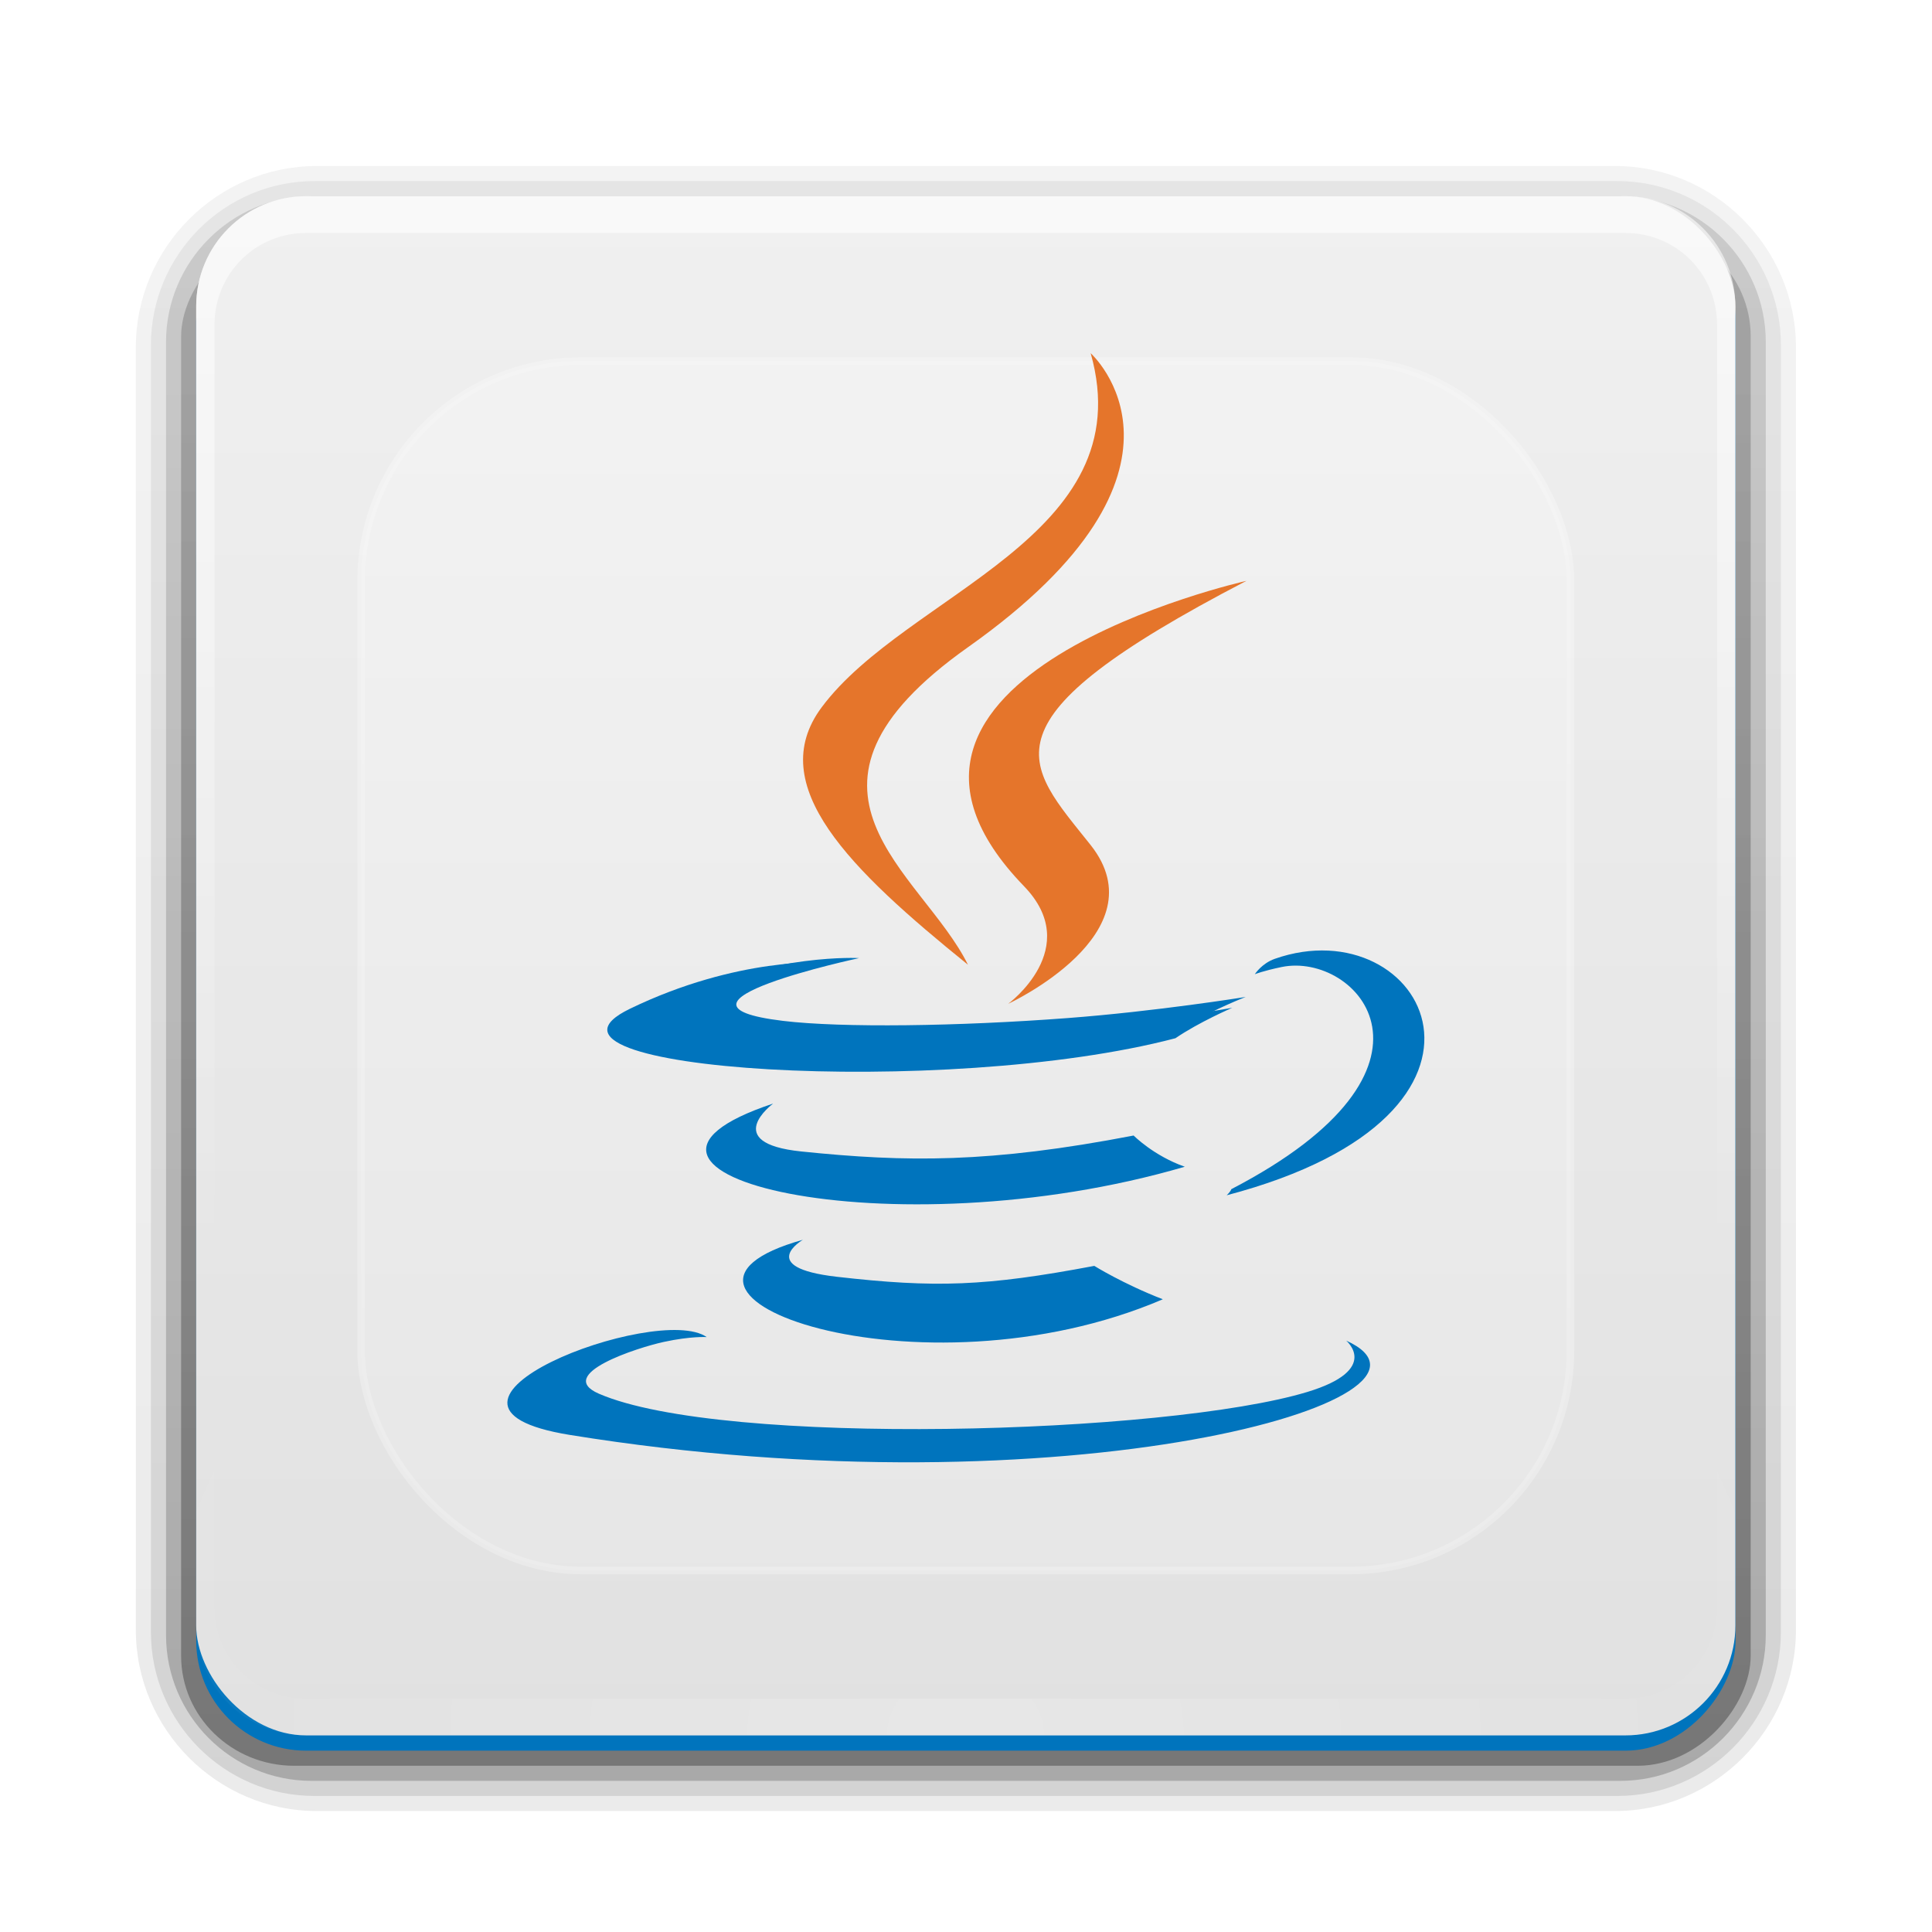 <?xml version="1.0" encoding="UTF-8" standalone="no"?>
<!-- Created with Inkscape (http://www.inkscape.org/) -->

<svg
   xmlns:dc="http://purl.org/dc/elements/1.1/"
   xmlns:cc="http://creativecommons.org/ns#"
   xmlns:rdf="http://www.w3.org/1999/02/22-rdf-syntax-ns#"
   xmlns:svg="http://www.w3.org/2000/svg"
   xmlns="http://www.w3.org/2000/svg"
   xmlns:xlink="http://www.w3.org/1999/xlink"
   xmlns:sodipodi="http://sodipodi.sourceforge.net/DTD/sodipodi-0.dtd"
   xmlns:inkscape="http://www.inkscape.org/namespaces/inkscape"
   version="1.0"
   width="128"
   height="128"
   id="svg2408"
   inkscape:version="0.91 r13725"
   sodipodi:docname="openjdk-6.svg">
  <sodipodi:namedview
     pagecolor="#ffffff"
     bordercolor="#666666"
     borderopacity="1"
     objecttolerance="10"
     gridtolerance="10"
     guidetolerance="10"
     inkscape:pageopacity="0"
     inkscape:pageshadow="2"
     inkscape:window-width="880"
     inkscape:window-height="845"
     id="namedview56"
     showgrid="false"
     inkscape:zoom="1.4142136"
     inkscape:cx="114.7856"
     inkscape:cy="-26.901435"
     inkscape:window-x="514"
     inkscape:window-y="23"
     inkscape:window-maximized="0"
     inkscape:current-layer="layer4" />
  <defs
     id="defs2410">
    <linearGradient
       x1="45.448"
       y1="92.54"
       x2="45.448"
       y2="7.017"
       id="linearGradient3813"
       gradientUnits="userSpaceOnUse"
       gradientTransform="matrix(1.006,0,0,0.994,100,0)">
      <stop
         id="stop3815"
         style="stop-color:#000000;stop-opacity:1"
         offset="0" />
      <stop
         id="stop3817"
         style="stop-color:#000000;stop-opacity:0.588"
         offset="1" />
    </linearGradient>
    <linearGradient
       gradientTransform="matrix(1.006,0,0,0.994,100,0)"
       gradientUnits="userSpaceOnUse"
       id="linearGradient3801"
       y2="7.017"
       x2="45.448"
       y1="92.54"
       x1="45.448">
      <stop
         offset="0"
         style="stop-color:#0074bd;stop-opacity:1;"
         id="stop3803" />
      <stop
         offset="1"
         style="stop-color:#0074bd;stop-opacity:1;"
         id="stop3805" />
    </linearGradient>
    <linearGradient
       x1="45.448"
       y1="92.54"
       x2="45.448"
       y2="7.017"
       id="ButtonShadow"
       gradientUnits="userSpaceOnUse"
       gradientTransform="scale(1.006,0.994)">
      <stop
         id="stop3750"
         style="stop-color:#000000;stop-opacity:1"
         offset="0" />
      <stop
         id="stop3752"
         style="stop-color:#000000;stop-opacity:0.588"
         offset="1" />
    </linearGradient>
    <linearGradient
       id="linearGradient3737">
      <stop
         id="stop3739"
         style="stop-color:#ffffff;stop-opacity:1"
         offset="0" />
      <stop
         id="stop3741"
         style="stop-color:#ffffff;stop-opacity:0"
         offset="1" />
    </linearGradient>
    <linearGradient
       id="linearGradient3700">
      <stop
         id="stop3702"
         style="stop-color:#e1e1e1;stop-opacity:1"
         offset="0" />
      <stop
         id="stop3704"
         style="stop-color:#f0f0f0;stop-opacity:1"
         offset="1" />
    </linearGradient>
    <filter
       color-interpolation-filters="sRGB"
       id="filter3174">
      <feGaussianBlur
         id="feGaussianBlur3176"
         stdDeviation="1.71" />
    </filter>
    <linearGradient
       x1="36.357"
       y1="6"
       x2="36.357"
       y2="63.893"
       id="linearGradient3188"
       xlink:href="#linearGradient3737"
       gradientUnits="userSpaceOnUse"
       gradientTransform="matrix(1,0,0,1.004,0,-0.025)" />
    <filter
       x="-0.192"
       y="-0.192"
       width="1.384"
       height="1.384"
       color-interpolation-filters="sRGB"
       id="filter3794">
      <feGaussianBlur
         id="feGaussianBlur3796"
         stdDeviation="5.28" />
    </filter>
    <radialGradient
       cx="48"
       cy="90.172"
       r="42"
       fx="48"
       fy="90.172"
       id="radialGradient3619"
       xlink:href="#linearGradient3737"
       gradientUnits="userSpaceOnUse"
       gradientTransform="matrix(1.157,0,0,0.996,-7.551,0.197)" />
    <clipPath
       id="clipPath3613">
      <rect
         width="84"
         height="84"
         rx="6"
         ry="6"
         x="6"
         y="6"
         id="rect3615"
         style="fill:#ffffff;fill-opacity:1;fill-rule:nonzero;stroke:none" />
    </clipPath>
    <linearGradient
       x1="48"
       y1="90"
       x2="48"
       y2="5.988"
       id="linearGradient3617"
       xlink:href="#linearGradient3700"
       gradientUnits="userSpaceOnUse" />
    <linearGradient
       x1="45.448"
       y1="92.54"
       x2="45.448"
       y2="7.017"
       id="ButtonShadow-0-1"
       gradientUnits="userSpaceOnUse"
       gradientTransform="matrix(1.006,0,0,0.994,100,0)">
      <stop
         id="stop3750-8-1"
         style="stop-color:#000000;stop-opacity:1"
         offset="0" />
      <stop
         id="stop3752-5-2"
         style="stop-color:#000000;stop-opacity:0.588"
         offset="1" />
    </linearGradient>
    <linearGradient
       x1="32.251"
       y1="6.132"
       x2="32.251"
       y2="90.239"
       id="linearGradient3780-1"
       xlink:href="#linearGradient3813"
       gradientUnits="userSpaceOnUse"
       gradientTransform="matrix(0.983,0,0,-0.973,0.824,97.416)" />
    <linearGradient
       x1="32.251"
       y1="6.132"
       x2="32.251"
       y2="90.239"
       id="linearGradient3772-1"
       xlink:href="#ButtonShadow-0-1"
       gradientUnits="userSpaceOnUse"
       gradientTransform="matrix(0.987,0,0,-0.978,0.612,97.629)" />
    <linearGradient
       x1="32.251"
       y1="6.132"
       x2="32.251"
       y2="90.239"
       id="linearGradient3725-4"
       xlink:href="#ButtonShadow-0-1"
       gradientUnits="userSpaceOnUse"
       gradientTransform="matrix(0.991,0,0,0.972,0.425,-97.761)" />
    <linearGradient
       x1="32.251"
       y1="6.132"
       x2="32.251"
       y2="90.239"
       id="linearGradient3721-3"
       xlink:href="#linearGradient3801"
       gradientUnits="userSpaceOnUse"
       gradientTransform="matrix(0.972,0,0,0.972,1.34,-96.961)" />
    <linearGradient
       x1="32.251"
       y1="6.132"
       x2="32.251"
       y2="90.239"
       id="linearGradient3071-0"
       xlink:href="#ButtonShadow-0-1"
       gradientUnits="userSpaceOnUse"
       gradientTransform="matrix(0.979,0,0,-0.97,0.994,97.244)" />
    <linearGradient
       inkscape:collect="always"
       xlink:href="#linearGradient3737"
       id="linearGradient3829"
       gradientUnits="userSpaceOnUse"
       x1="48"
       y1="20.221"
       x2="48"
       y2="138.661" />
  </defs>
  <g
     id="layer2"
     style="display:none"
     transform="translate(0,32)">
    <rect
       width="86"
       height="85"
       rx="6"
       ry="6"
       x="5"
       y="7"
       id="rect3745"
       style="opacity:0.9;fill:url(#ButtonShadow);fill-opacity:1;fill-rule:nonzero;stroke:none;filter:url(#filter3174)" />
  </g>
  <g
     id="layer4"
     style="display:inline"
     transform="matrix(1.249,0,0,1.249,4.041,2.167)">
    <path
       d="m 13.565,94.33 c -5.271,0 -9.595,-4.331 -9.595,-9.612 l 0,-68.035 c 0,-5.281 4.324,-9.612 9.595,-9.612 l 68.87,0 c 5.271,0 9.595,4.331 9.595,9.612 l 0,68.035 c 0,5.281 -4.324,9.612 -9.595,9.612 l -68.87,0 z"
       id="path3786"
       style="opacity:0.08;fill:url(#linearGradient3071-0);fill-opacity:1;fill-rule:nonzero;stroke:none;display:inline"
       inkscape:connector-curvature="0" />
    <path
       d="m 13.441,93.53 c -4.773,0 -8.67,-3.904 -8.67,-8.686 l 0,-68.286 c 0,-4.782 3.897,-8.686 8.67,-8.686 l 69.119,0 c 4.773,0 8.67,3.904 8.67,8.686 l 0,68.286 c 0,4.782 -3.897,8.686 -8.67,8.686 l -69.119,0 z"
       id="path3778"
       style="opacity:0.1;fill:url(#linearGradient3780-1);fill-opacity:1;fill-rule:nonzero;stroke:none;display:inline"
       inkscape:connector-curvature="0" />
    <path
       d="m 13.286,92.729 c -4.252,0 -7.714,-3.469 -7.714,-7.729 l 0,-68.598 c 0,-4.26 3.463,-7.729 7.714,-7.729 l 69.429,0 c 4.252,0 7.714,3.469 7.714,7.729 l 0,68.598 c 0,4.26 -3.463,7.729 -7.714,7.729 l -69.429,0 z"
       id="path3770"
       style="opacity:0.2;fill:url(#linearGradient3772-1);fill-opacity:1;fill-rule:nonzero;stroke:none;display:inline"
       inkscape:connector-curvature="0" />
    <rect
       width="83.257"
       height="81.655"
       rx="6"
       ry="5.829"
       x="6.372"
       y="-91.929"
       transform="scale(1,-1)"
       id="rect3723"
       style="opacity:0.3;fill:url(#linearGradient3725-4);fill-opacity:1;fill-rule:nonzero;stroke:none;display:inline" />
    <rect
       width="81.655"
       height="81.655"
       rx="5.833"
       ry="5.833"
       x="7.172"
       y="-91.128"
       transform="scale(1,-1)"
       id="rect3716"
       style="fill:url(#linearGradient3721-3);fill-opacity:1;fill-rule:nonzero;stroke:none;display:inline" />
  </g>
  <g
     id="layer1"
     transform="matrix(1.214,0,0,1.214,5.714,5.714)">
    <rect
       width="84"
       height="84"
       rx="6"
       ry="6"
       x="6"
       y="6"
       id="rect2419"
       style="fill:url(#linearGradient3617);fill-opacity:1;fill-rule:nonzero;stroke:none" />
    <path
       d="m 12,6 c -3.324,0 -6,2.687 -6,6.025 l 0,2.008 0,68.279 0,2.008 c 0,0.336 0.041,0.653 0.094,0.973 0.049,0.297 0.097,0.599 0.188,0.879 0.01,0.03 0.021,0.064 0.031,0.094 0.099,0.289 0.235,0.55 0.375,0.816 0.145,0.275 0.316,0.538 0.5,0.784 0.184,0.247 0.374,0.475 0.594,0.69 0.44,0.43 0.943,0.818 1.5,1.098 C 9.56,89.795 9.855,89.903 10.156,90 9.9,89.899 9.67,89.763 9.438,89.623 c -0.007,-0.004 -0.024,0.004 -0.031,0 C 9.374,89.604 9.344,89.581 9.312,89.561 9.192,89.484 9.081,89.397 8.969,89.31 8.863,89.229 8.755,89.148 8.656,89.059 8.478,88.897 8.309,88.712 8.156,88.525 8.049,88.394 7.938,88.259 7.844,88.117 7.819,88.079 7.805,88.031 7.781,87.992 7.716,87.888 7.651,87.786 7.594,87.678 7.493,87.482 7.388,87.261 7.312,87.05 7.305,87.029 7.289,87.01 7.281,86.988 7.249,86.895 7.245,86.8 7.219,86.705 7.188,86.598 7.148,86.501 7.125,86.391 7.052,86.049 7,85.69 7,85.325 L 7,83.316 7,15.037 7,13.029 C 7,10.235 9.218,8.008 12,8.008 l 2,0 68,0 2,0 c 2.782,0 5,2.227 5,5.021 l 0,2.008 0,68.279 0,2.008 c 0,0.366 -0.052,0.724 -0.125,1.067 -0.044,0.208 -0.088,0.399 -0.156,0.596 -0.008,0.022 -0.023,0.041 -0.031,0.063 -0.063,0.174 -0.138,0.369 -0.219,0.533 -0.042,0.083 -0.079,0.171 -0.125,0.251 -0.055,0.098 -0.127,0.189 -0.188,0.282 -0.094,0.142 -0.205,0.277 -0.312,0.408 -0.143,0.175 -0.303,0.348 -0.469,0.502 -0.011,0.01 -0.02,0.021 -0.031,0.031 -0.138,0.126 -0.285,0.235 -0.438,0.345 -0.103,0.073 -0.204,0.154 -0.312,0.22 -0.007,0.004 -0.024,-0.004 -0.031,0 -0.232,0.139 -0.463,0.276 -0.719,0.377 0.302,-0.097 0.596,-0.205 0.875,-0.345 0.557,-0.28 1.06,-0.668 1.5,-1.098 0.22,-0.215 0.409,-0.444 0.594,-0.69 0.184,-0.247 0.355,-0.51 0.5,-0.784 0.14,-0.266 0.276,-0.527 0.375,-0.816 0.01,-0.031 0.021,-0.063 0.031,-0.094 0.09,-0.279 0.139,-0.582 0.188,-0.879 C 89.959,84.974 90,84.657 90,84.321 l 0,-2.008 0,-68.279 0,-2.008 C 90,8.687 87.324,6 84,6 l -72,0 z"
       inkscape:connector-curvature="0"
       id="rect3728"
       style="opacity:0.6;fill:url(#linearGradient3188);fill-opacity:1;fill-rule:nonzero;stroke:none" />
    <path
       d="M 12,90 C 8.676,90 6,87.324 6,84 L 6,82 6,14 6,12 c 0,-0.335 0.041,-0.651 0.094,-0.969 0.049,-0.296 0.097,-0.597 0.188,-0.875 C 6.291,10.126 6.302,10.093 6.312,10.062 6.411,9.775 6.547,9.515 6.688,9.25 6.832,8.976 7.003,8.714 7.188,8.469 7.372,8.223 7.561,7.995 7.781,7.781 8.221,7.353 8.724,6.967 9.281,6.688 9.56,6.548 9.855,6.441 10.156,6.344 9.9,6.444 9.67,6.58 9.438,6.719 c -0.007,0.004 -0.024,-0.004 -0.031,0 -0.032,0.019 -0.062,0.043 -0.094,0.062 -0.12,0.077 -0.231,0.164 -0.344,0.25 -0.106,0.081 -0.213,0.161 -0.312,0.25 C 8.478,7.443 8.309,7.627 8.156,7.812 8.049,7.943 7.938,8.078 7.844,8.219 7.819,8.257 7.805,8.305 7.781,8.344 7.716,8.447 7.651,8.548 7.594,8.656 7.493,8.851 7.388,9.072 7.312,9.281 7.305,9.303 7.289,9.322 7.281,9.344 7.249,9.436 7.245,9.531 7.219,9.625 7.188,9.732 7.148,9.828 7.125,9.938 7.052,10.279 7,10.636 7,11 l 0,2 0,68 0,2 c 0,2.782 2.218,5 5,5 l 2,0 68,0 2,0 c 2.782,0 5,-2.218 5,-5 l 0,-2 0,-68 0,-2 C 89,10.636 88.948,10.279 88.875,9.938 88.831,9.731 88.787,9.54 88.719,9.344 88.711,9.322 88.695,9.303 88.688,9.281 88.625,9.108 88.549,8.914 88.469,8.75 88.427,8.667 88.39,8.58 88.344,8.5 88.289,8.403 88.217,8.312 88.156,8.219 88.062,8.078 87.951,7.943 87.844,7.812 87.701,7.638 87.541,7.466 87.375,7.312 87.364,7.302 87.355,7.291 87.344,7.281 87.205,7.156 87.059,7.047 86.906,6.938 86.804,6.864 86.702,6.784 86.594,6.719 c -0.007,-0.004 -0.024,0.004 -0.031,0 -0.232,-0.139 -0.463,-0.275 -0.719,-0.375 0.302,0.097 0.596,0.204 0.875,0.344 0.557,0.279 1.06,0.666 1.5,1.094 0.22,0.214 0.409,0.442 0.594,0.688 0.184,0.246 0.355,0.508 0.5,0.781 0.14,0.265 0.276,0.525 0.375,0.812 0.01,0.031 0.021,0.063 0.031,0.094 0.09,0.278 0.139,0.579 0.188,0.875 C 89.959,11.349 90,11.665 90,12 l 0,2 0,68 0,2 c 0,3.324 -2.676,6 -6,6 l -72,0 z"
       inkscape:connector-curvature="0"
       id="path3615"
       style="opacity:0.2;fill:url(#radialGradient3619);fill-opacity:1;fill-rule:nonzero;stroke:none" />
  </g>
  <g
     id="layer5"
     transform="matrix(1.214,0,0,1.214,5.714,5.714)">
    <rect
       width="66"
       height="66"
       rx="12"
       ry="12"
       x="15"
       y="15"
       clip-path="url(#clipPath3613)"
       id="rect3171"
       style="opacity:0.5;fill:url(#linearGradient3829);fill-opacity:1;fill-rule:nonzero;stroke:#ffffff;stroke-width:0.412;stroke-linecap:round;stroke-linejoin:miter;stroke-miterlimit:4;stroke-opacity:1;stroke-dasharray:none;stroke-dashoffset:0;filter:url(#filter3794)" />
  </g>
  <g
     id="layer3"
     transform="matrix(1.249,0,0,1.249,4.041,2.167)">
    <g
       transform="matrix(1.13,0,0,1.13,137.304,-15.095)"
       id="g3678">
      <path
         d="m -86.682,70.021 c 0,0 -2.23,1.298 1.589,1.736 4.628,0.528 6.993,0.452 12.091,-0.511 0,0 1.343,0.84 3.216,1.568 -11.433,4.898 -25.875,-0.284 -16.896,-2.793 l 0,0 z"
         inkscape:connector-curvature="0"
         id="path3616"
         style="fill:#0074bd;fill-rule:evenodd" />
      <path
         d="m -88.08,63.628 c 0,0 -2.502,1.852 1.32,2.247 4.944,0.51 8.847,0.552 15.604,-0.748 0,0 0.932,0.947 2.401,1.465 -13.821,4.043 -29.214,0.318 -19.326,-2.964 l 0,0 z"
         inkscape:connector-curvature="0"
         id="path3618"
         style="fill:#0074bd;fill-rule:evenodd" />
      <path
         d="m -76.304,53.422 c 2.819,2.907 -0.739,5.521 -0.739,5.521 0,0 7.152,-3.308 3.868,-7.453 -3.068,-3.863 -5.421,-5.782 7.315,-12.401 1.29e-4,0 -19.992,4.473 -10.444,14.332 l 0,0 z"
         inkscape:connector-curvature="0"
         id="path3620"
         style="fill:#e46e1f;fill-opacity:0.941;fill-rule:evenodd" />
      <path
         d="m -61.183,74.75 c 0,0 1.651,1.361 -1.819,2.414 -6.598,1.998 -27.465,2.601 -33.261,0.08 -2.082,-0.907 1.824,-2.164 3.053,-2.429 1.281,-0.277 2.013,-0.227 2.013,-0.227 -2.317,-1.632 -14.977,3.205 -6.43,4.592 23.308,3.778 42.488,-1.702 36.442,-4.429 l 0,0 z"
         inkscape:connector-curvature="0"
         id="path3622"
         style="fill:#0074bd;fill-rule:evenodd" />
      <path
         d="m -85.609,57.003 c 0,0 -10.613,2.522 -3.758,3.438 2.895,0.387 8.663,0.298 14.04,-0.153 4.393,-0.369 8.802,-1.157 8.802,-1.157 0,0 -1.548,0.664 -2.669,1.429 -10.78,2.835 -31.6,1.515 -25.605,-1.384 5.067,-2.452 9.19,-2.173 9.19,-2.173 l 0,0 z"
         inkscape:connector-curvature="0"
         id="path3624"
         style="fill:#0074bd;fill-rule:evenodd" />
      <path
         d="m -66.569,67.644 c 10.957,-5.692 5.89,-11.163 2.354,-10.426 -0.865,0.18 -1.253,0.337 -1.253,0.337 0,0 0.322,-0.505 0.936,-0.722 6.996,-2.458 12.375,7.253 -2.256,11.099 -1.3e-4,0 0.168,-0.152 0.219,-0.288 l 0,0 z"
         inkscape:connector-curvature="0"
         id="path3626"
         style="fill:#0074bd;fill-rule:evenodd" />
      <path
         d="m -73.174,28.401 c 0,0 6.067,5.44 -5.756,13.802 -9.481,6.71 -2.162,10.535 -0.003,14.907 -5.535,-4.474 -9.595,-8.414 -6.871,-12.08 3.999,-5.38 15.078,-7.99 12.631,-16.629 l 0,0 z"
         inkscape:connector-curvature="0"
         id="path3628"
         style="fill:#e46e1f;fill-opacity:0.941;fill-rule:evenodd" />
      <path
         style="fill:#0074bd;fill-rule:evenodd"
         id="path3819"
         inkscape:connector-curvature="0"
         d="m -84.042,56.798 c 0,0 -10.091,2.161 -3.573,2.947 2.753,0.332 8.238,0.256 13.35,-0.131 4.177,-0.316 8.369,-0.992 8.369,-0.992 0,0 -1.472,0.569 -2.537,1.225 -10.25,2.43 -30.047,1.298 -24.347,-1.186 4.818,-2.101 8.738,-1.863 8.738,-1.863 l 0,0 z" />
    </g>
  </g>
</svg>

